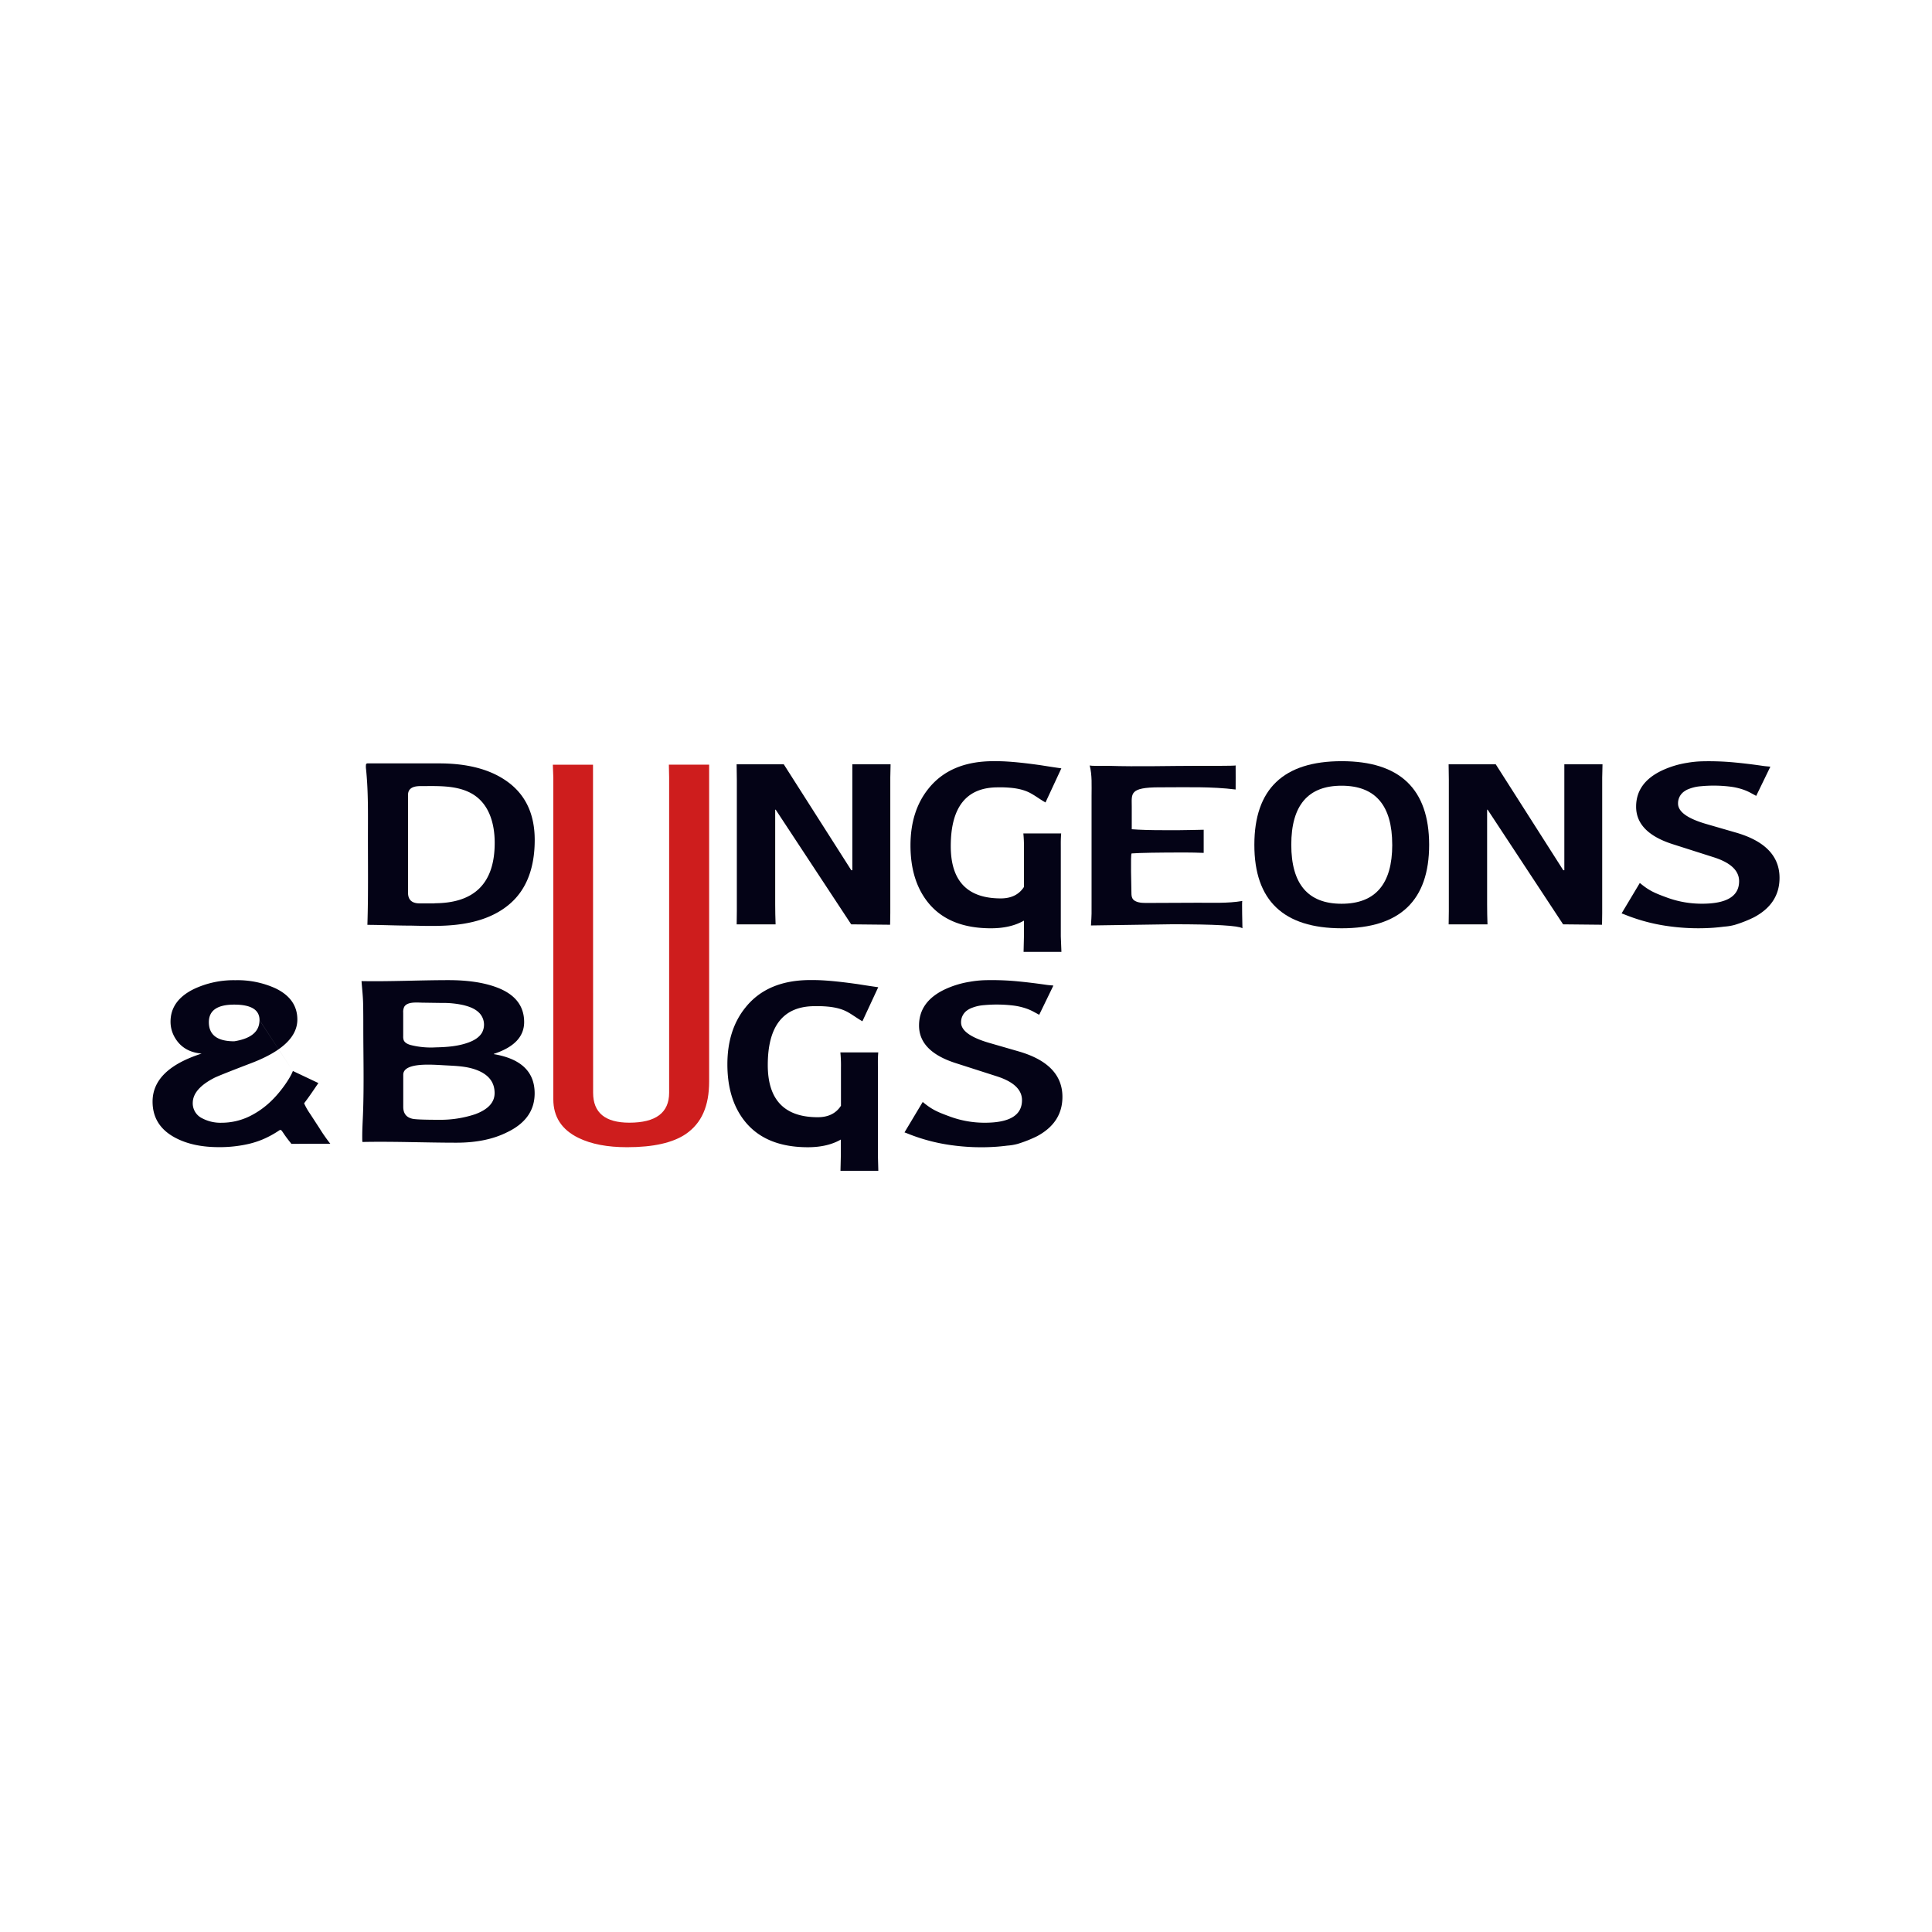 <svg id="Layer_1" data-name="Layer 1" xmlns="http://www.w3.org/2000/svg" viewBox="0 0 881.18 881.18"><defs><style>.cls-1{fill:#040316;}.cls-2{fill:#ce1d1d;}</style></defs><path class="cls-1" d="M388.79,348.59h17.4l-.13,6v61.84c0,2.46-.09,3.77-.09,5.34l-17.75-.18-34.43-52.3h-.23v43.16c0,5.32.07,3.73.18,9.15H336l.07-6V355.66c0-3.24-.1-4.22-.1-7.07h21.5l30.79,48.31h.49V348.59Z"/><path class="cls-1" d="M713.49,348.59H730.9l-.14,6v61.84c0,2.46-.08,3.77-.08,5.34l-17.75-.18-34.43-52.3h-.23v43.16c0,5.32.06,3.73.17,9.15H660.73l.08-6V355.66c0-3.24-.1-4.22-.1-7.07H682.2L713,396.9h.49V348.59Z"/><path class="cls-1" d="M566.67,423.39q-2.77-1.84-31.91-1.84-1.9.06-8.17.12l-29,.43c.35-5.78.27-5.1.27-10.27,0-11.55,0-23.1,0-34.65,0-4.75,0-9.51,0-14.26,0-4.57.3-9.42-.87-13.85.11.41,7.65.2,8.33.22,13.91.44,27.91,0,41.84,0,1.44,0,16.41.1,16.41-.2,0,4.2.05,6.8,0,11-11-1.38-22.18-1-33.29-1h-1.38c-13.93,0-12.71,2.91-12.71,8.72v10.4q5.72.44,14.63.43H538c4.3,0,6.8-.15,11-.2V389c-3.92-.11-4.53-.18-8.42-.18q-18.75,0-24.46.43c-.55.08-.1,16-.09,17.47,0,1.66,0,3.35,1.75,4.25,1.91,1,4.31.86,6.4.86,7.27,0,14.54-.05,21.82-.09,6.84-.05,13.84.36,20.61-.81C566.35,411,566.67,422.18,566.67,423.39Z"/><path class="cls-2" d="M270.52,498.41q0,13.65,16.53,13.64,18.13,0,18.14-13.64V354.54l-.12-5.77h18.37v144.4c0,11.47-3.52,19.11-10.57,24Q304,523.24,286,523.24q-13.47,0-22.13-4.24-11.51-5.6-11.5-17.64V354.79l-.22-6h18.32Z"/><path class="cls-1" d="M484.11,434.15H466.85l.17-7.07v-7.19q-6.09,3.5-15.06,3.5-19.54,0-29-12.17-7.69-9.9-7.69-25.63t8.24-25.94q10-12.48,29.63-12.48c3,0,7.75-.06,20.25,1.66,2.13.29,4.53.73,10.69,1.61L476.85,366c-2.42-1.34-4.61-3.06-7.05-4.35-3.72-1.95-8-2.39-12.12-2.54-.86,0-1.72,0-2.58,0q-21.47,0-21.46,26.86,0,23.79,22.81,23.79,7.19,0,10.57-5.22V387.18a60.4,60.4,0,0,0-.27-7.06H484c-.23,3-.17,4.24-.17,7.06v39.9Z"/><path class="cls-1" d="M400.6,534H383.34l.17-7.07v-7.19q-6.08,3.51-15.06,3.51-19.54,0-29-12.18-7.69-9.88-7.69-25.63T340,459.52Q350,447,369.62,447c3,0,7.75-.05,20.25,1.67,2.13.28,4.53.73,10.69,1.6l-7.22,15.53c-2.42-1.35-4.6-3.06-7-4.35-3.71-1.95-8-2.4-12.12-2.54-.86,0-1.72,0-2.58,0q-21.46,0-21.46,26.86,0,23.79,22.81,23.79,7.19,0,10.57-5.23V487.06a60.57,60.57,0,0,0-.27-7.07h17.28c-.23,3-.16,4.24-.16,7.07V527Z"/><path class="cls-1" d="M811.64,400.39q0,11.81-11.68,18a57.74,57.74,0,0,1-8.76,3.45,24.52,24.52,0,0,1-4.76.79c-1.64.21-3.27.38-4.91.51a98.07,98.07,0,0,1-20.69-.73,83.05,83.05,0,0,1-19.35-5.1c-.62-.25-1.25-.49-1.88-.72l8.31-13.88c4.31,3.6,6.81,4.62,12.51,6.71a45.9,45.9,0,0,0,15.86,2.76q16.9,0,16.91-10.26,0-7.2-11.44-10.88L762.83,385q-16.61-5.34-16.6-17.09,0-10.81,11.62-16.41a42.86,42.86,0,0,1,11.6-3.57,46.57,46.57,0,0,1,6.65-.69,124.86,124.86,0,0,1,13.95.41q7.05.64,14.06,1.68c1.13.17,2.23.22,3.35.35L801,363s-2.49-1.35-2.75-1.49a22.87,22.87,0,0,0-2.77-1.23,29,29,0,0,0-5.94-1.45,61.76,61.76,0,0,0-13.66-.24,19,19,0,0,0-6.35,1.56,10.58,10.58,0,0,0-1.3.77,6.57,6.57,0,0,0-2.88,5.36v.21q0,5.6,12.91,9.34l13.4,3.88Q811.64,385.45,811.64,400.39Z"/><path class="cls-1" d="M484.57,500.28q0,11.79-11.68,18a59.91,59.91,0,0,1-8.76,3.45,25.3,25.3,0,0,1-4.76.79c-1.63.21-3.27.38-4.91.5a98.07,98.07,0,0,1-20.69-.73,83,83,0,0,1-19.34-5.09c-.63-.25-1.25-.5-1.89-.72l8.31-13.88c4.31,3.59,6.82,4.61,12.52,6.7a45.61,45.61,0,0,0,15.85,2.77q16.9,0,16.91-10.27,0-7.19-11.43-10.88l-18.94-6.08q-16.59-5.36-16.59-17.09,0-10.83,11.61-16.42a42.8,42.8,0,0,1,11.61-3.56,47.77,47.77,0,0,1,6.64-.7,124.86,124.86,0,0,1,14,.41c4.7.43,9.4,1,14.07,1.68,1.12.17,2.22.23,3.35.35l-6.47,13.33s-2.49-1.35-2.74-1.48a21.6,21.6,0,0,0-2.78-1.24,29.35,29.35,0,0,0-5.93-1.45,62.68,62.68,0,0,0-13.67-.23,18.74,18.74,0,0,0-6.34,1.56,10.64,10.64,0,0,0-1.31.76,6.59,6.59,0,0,0-2.87,5.37,1.34,1.34,0,0,0,0,.2q0,5.6,12.91,9.35l13.4,3.87Q484.57,485.34,484.57,500.28Z"/><path class="cls-1" d="M167.81,409.37c.08-9.13,0-18.27,0-27.41,0-9.38.18-18.74-.58-28.1q-.12-1.49-.27-3a8.54,8.54,0,0,1-.06-1.89.92.92,0,0,1,.25-.65,1.26,1.26,0,0,1,.79-.14H200.3q18.93,0,30.3,7.75,13.29,9,13.28,27.17c0,8-1.48,16.29-6,23.08-4.23,6.42-10.79,10.68-18,13.09-10.52,3.51-21.43,3.15-32.36,2.9-6.65,0-13.3-.32-19.95-.35Q167.76,415.61,167.81,409.37Zm57.82-24.95c0-9.16-2.74-18.77-11.57-23.05-6.8-3.3-15-2.83-22.37-2.83q-5.59,0-5.59,4v44.63q0,4.86,5.29,4.86h6.88s-.08-.06-.25-.06Q225.64,412,225.63,384.42Z"/><path class="cls-1" d="M145.25,494c-.29.2-3.44,5.19-6.55,9.21a28.63,28.63,0,0,0,2.77,4.85l4.24,6.52a76.5,76.5,0,0,0,4.93,7.07l-7.23,0-9.59.06h-.56a1.05,1.05,0,0,1-.31,0,2.15,2.15,0,0,1-.43-.51q-1.4-1.71-2.67-3.52c-.41-.58-.79-1.19-1.22-1.77s-.73-.7-1.26-.35a45,45,0,0,1-7.56,4.12,41.22,41.22,0,0,1-6.14,2,59,59,0,0,1-13.88,1.53q-11.92,0-20-4.37-10.2-5.48-10.2-16.41,0-14.7,22.37-21.89-8.61-.74-12.42-7.68A14.26,14.26,0,0,1,77.78,466q0-9.64,10.58-14.87a42.52,42.52,0,0,1,19-4.06,41.84,41.84,0,0,1,18.26,3.69q10,4.8,10,14.26,0,11.75-20.66,19.73-15.68,6-17.39,6.95-9.47,4.92-9.65,11.13a7.58,7.58,0,0,0,4.36,7.25,17.79,17.79,0,0,0,8.79,2,29.15,29.15,0,0,0,12.63-2.88,38.44,38.44,0,0,0,8.88-6c5-4.43,9.73-11.34,11-14.73m0,0-15.21-23.2q0-7.07-11.55-7.07t-11.56,8q0,8.73,11.56,8.73Q118.35,473.11,118.35,465.3Z"/><path class="cls-1" d="M165.56,508.2c.51-13.27.14-26.57.14-39.84,0-3.55,0-7.1-.08-10.65s-.48-6.81-.73-10.23c13.24.24,26.44-.44,39.68-.44q13.1,0,21.88,3.26,12.6,4.67,12.61,15.86,0,10-13.84,14.51v.12q18.63,3.13,18.63,17.89,0,11.81-12.72,17.82-9.4,4.68-22.93,4.68c-14.12,0-28.25-.61-42.36-.34a1.19,1.19,0,0,1-.46,0l0,0c-.15-.11-.13-.47-.14-.63C165.14,516.21,165.4,512.2,165.56,508.2Zm26.81-50.89q-1.38-.06-2.43-.06c-1.85,0-4.56.16-5.59,2a5.43,5.43,0,0,0-.45,2.66l0,10.71a4.93,4.93,0,0,0,.23,1.8c.49,1.21,1.84,1.82,3.09,2.19a37.62,37.62,0,0,0,11.55,1.09c5.05-.11,10.16-.48,14.9-2.22,2.47-.9,4.93-2.28,6.22-4.58a7.72,7.72,0,0,0-.89-8.46c-2-2.36-5-3.38-7.89-4.07a43,43,0,0,0-9.8-.93M216.8,487.8c-4.33-1.52-9-1.64-13.51-1.89-2.69-.15-5.38-.33-8.06-.33q-11.31,0-11.31,4.61v14.63q0,4.44,4.05,5.41,1.84.5,12.05.5a50.31,50.31,0,0,0,16.66-2.52q8.91-3.27,8.91-9.66Q225.59,490.87,216.8,487.8Z"/><path class="cls-1" d="M651.83,385.28q0,38.12-39.89,38.11t-39.83-38.11q0-38.11,39.83-38.11T651.83,385.28Zm-16.84,0q0-26.92-23.11-26.92-22.93,0-22.93,26.92t22.93,26.92Q635,412.2,635,385.28Z"/></svg>